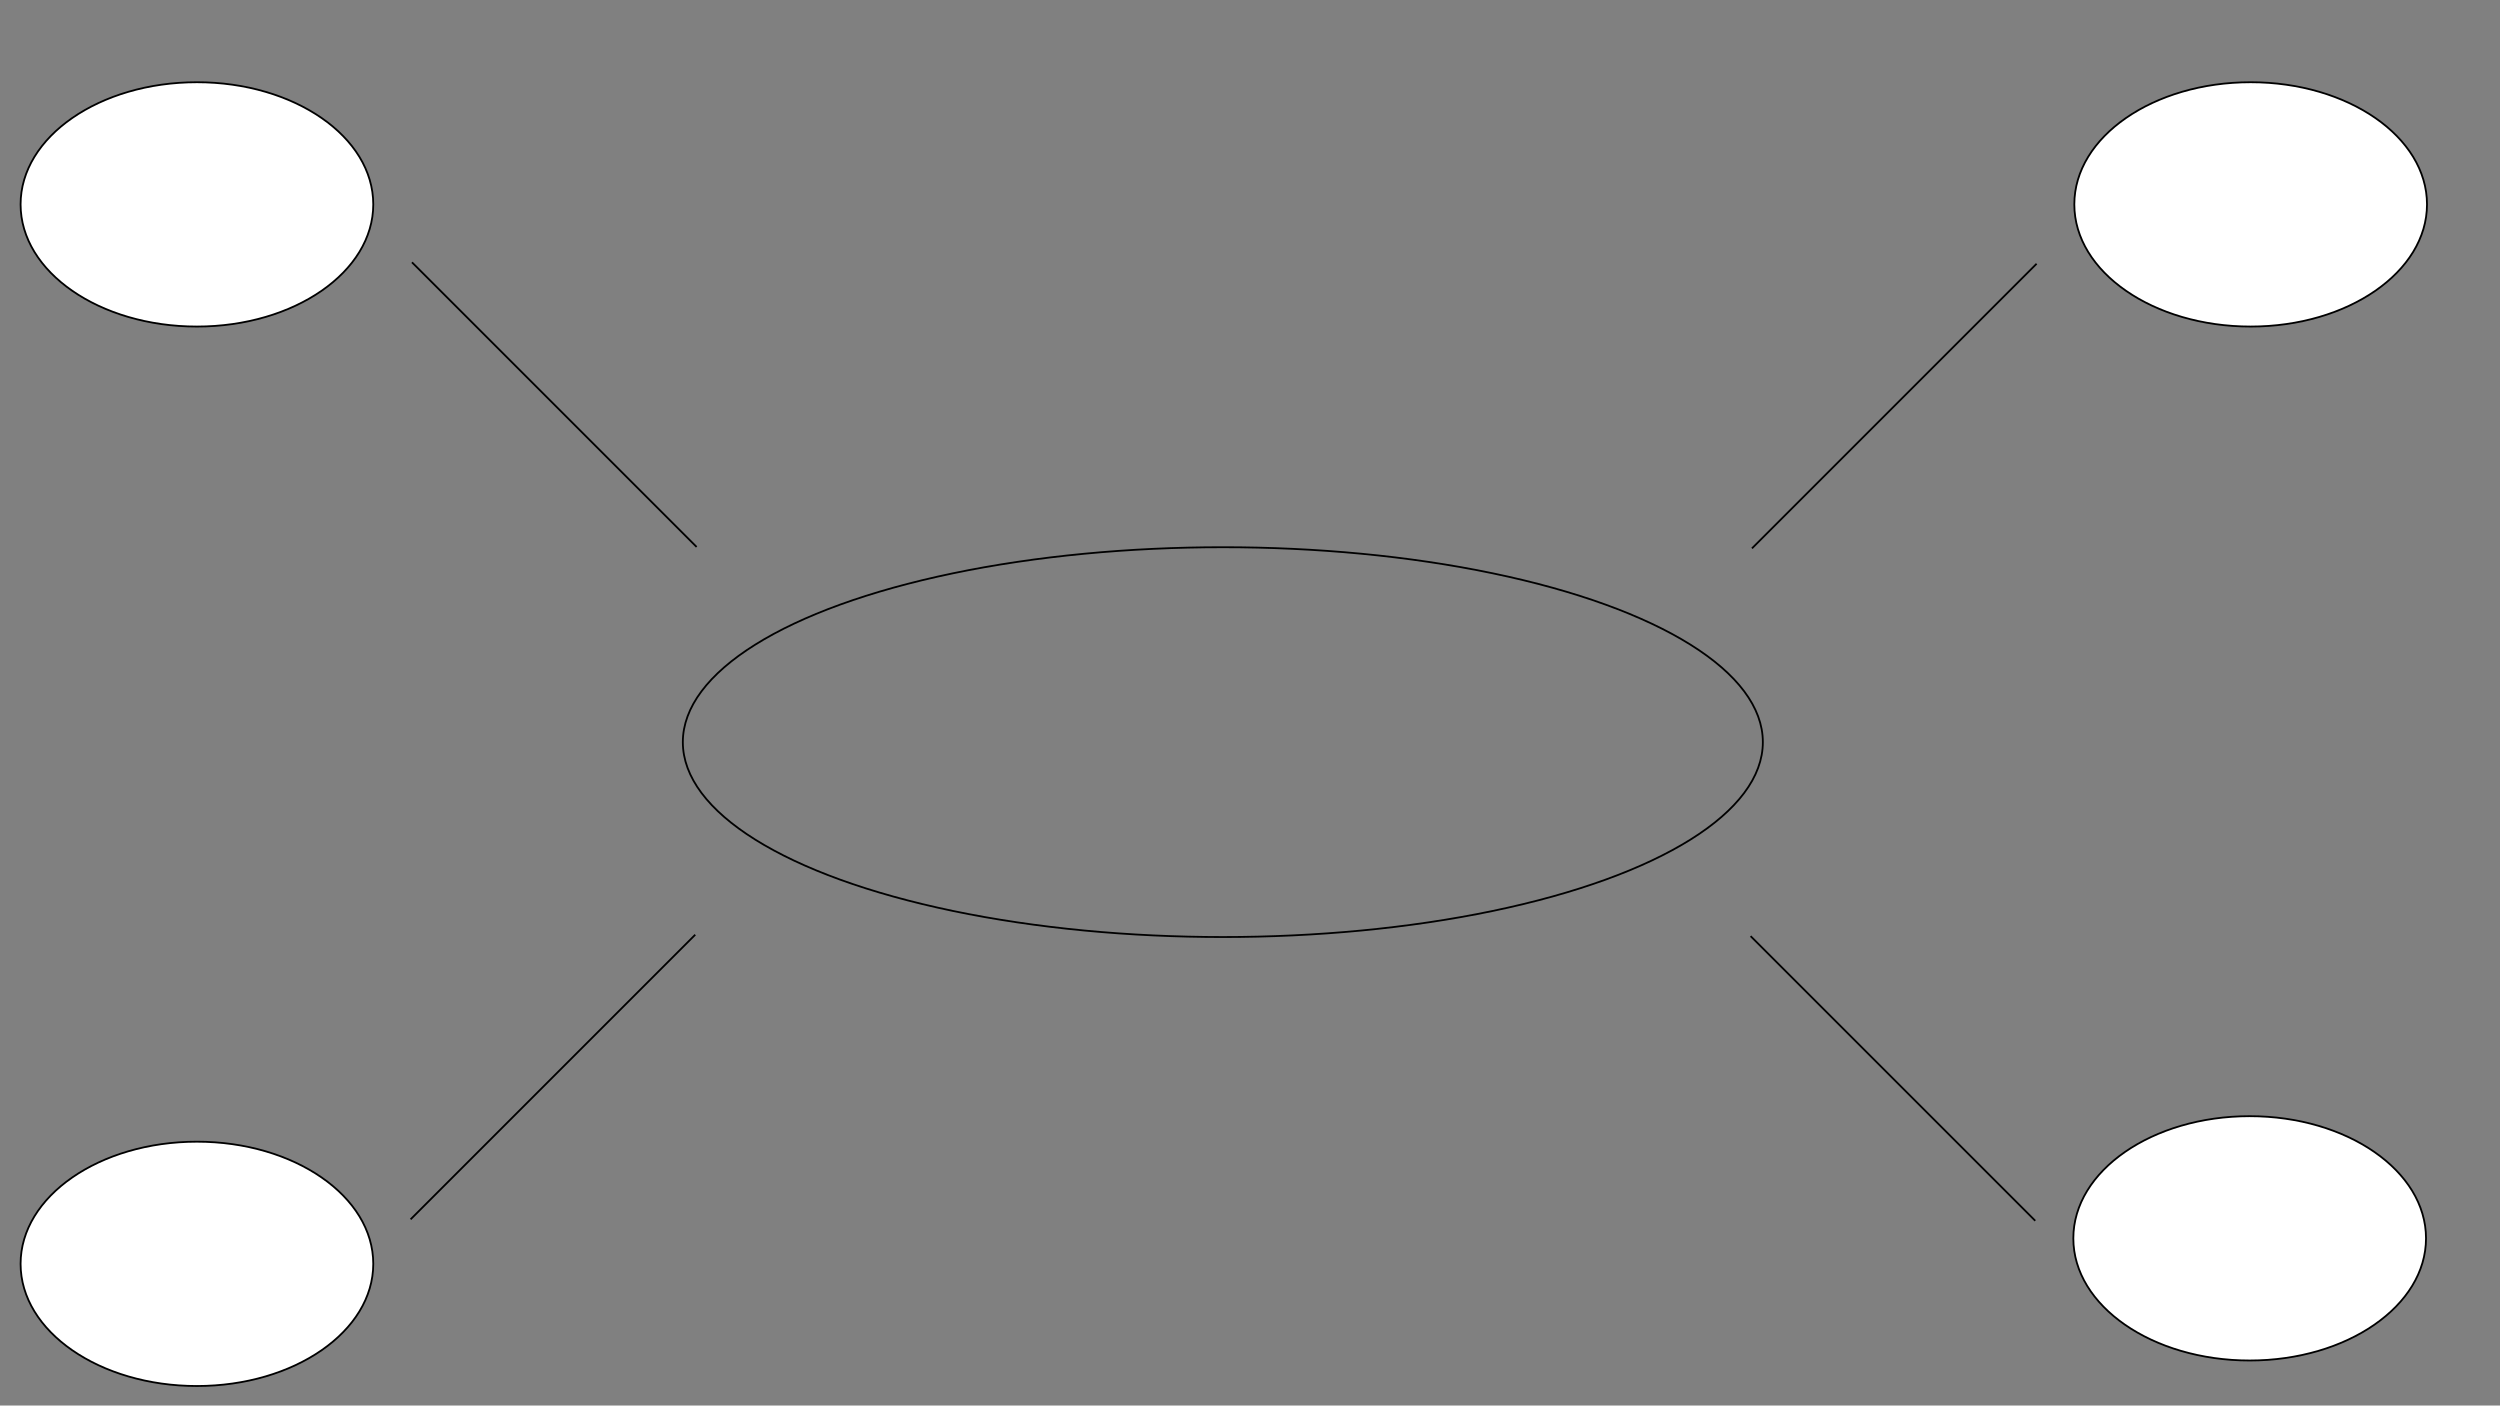 <svg version="1.1" id="template" xmlns="http://www.w3.org/2000/svg" x="0" y="0" viewBox="0 0 1366 768" xml:space="preserve"><rect x="0" y="0" width="1366" height="768" fill="#808080" stroke="none"/><style>.st0,.st1{fill:none;stroke:#000;stroke-miterlimit:10}.st1{fill:#fff}</style><path class="st0" d="M380.63 298.86L225.1 143.33m732.17 156.31l155.53-155.53M956.53 511.5l155.53 155.53M379.88 510.72L224.35 666.25"/><ellipse id="pesut-center" class="st0" cx="668.16" cy="405.5" rx="295.06" ry="106.5"/><ellipse id="swasta" class="st1" cx="1229.76" cy="111.68" rx="96.35" ry="66.75"/><ellipse id="pemerintah" class="st1" cx="1229.22" cy="676.63" rx="96.35" ry="66.75"/><ellipse id="nelayan" class="st1" cx="107.6" cy="690.57" rx="96.35" ry="66.75"/><ellipse id="lembaga" class="st1" cx="107.6" cy="111.68" rx="96.35" ry="66.75"/></svg>